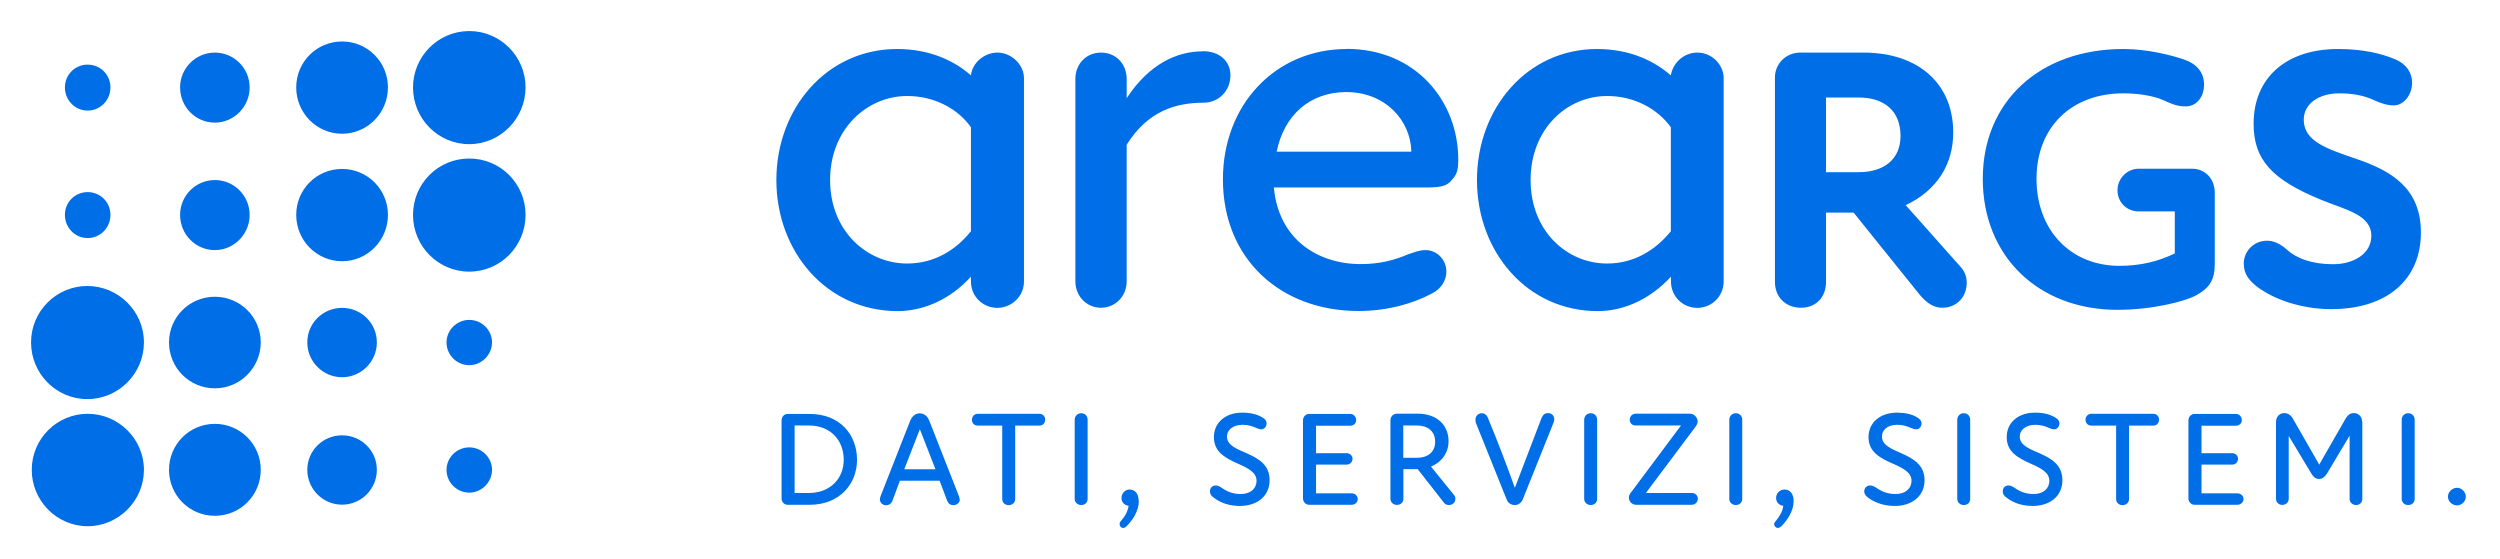 <svg width="161" height="36" viewBox="0 0 161 36" fill="none" xmlns="http://www.w3.org/2000/svg">
<path fill-rule="evenodd" clip-rule="evenodd" d="M145.608 18.649C144.79 18.082 144.499 17.62 144.499 16.971C144.499 16.196 145.124 15.502 146.01 15.502C146.389 15.502 146.828 15.674 147.267 16.069C147.877 16.636 148.882 17.016 150.243 17.016C151.605 17.016 152.714 16.323 152.714 15.189C152.714 13.802 150.973 13.489 149.507 12.878C146.263 11.558 145.132 10.254 145.132 7.965C145.132 5.049 147.185 3.156 150.578 3.156C152.111 3.156 153.346 3.432 154.269 3.827C154.961 4.117 155.34 4.684 155.34 5.318C155.34 6.138 154.775 6.787 154.165 6.787C153.748 6.787 153.346 6.66 152.885 6.451C152.238 6.138 151.464 6.011 150.645 6.011C149.365 6.011 148.361 6.66 148.361 7.711C148.361 9.135 149.931 9.597 151.672 10.209C154.001 10.984 155.906 12.117 155.906 14.973C155.906 17.992 153.748 19.909 150.124 19.909C148.577 19.909 146.836 19.469 145.623 18.649H145.608ZM142.632 12.438V16.934C142.632 18.008 142.342 18.529 141.374 19.051C140.727 19.387 138.674 19.953 136.367 19.953C131.278 19.953 127.691 16.509 127.691 11.514C127.691 6.518 131.382 3.156 136.739 3.156C138.309 3.156 139.842 3.558 140.638 3.827C141.493 4.117 141.94 4.684 141.94 5.445C141.94 6.287 141.419 6.854 140.764 6.854C140.177 6.854 139.797 6.667 139.321 6.451C138.629 6.138 137.58 6.011 136.747 6.011C133.391 6.011 131.151 8.196 131.151 11.514C131.151 14.831 133.354 17.12 136.494 17.12C137.833 17.12 138.964 16.844 140.057 16.323V13.616H137.751C136.933 13.616 136.367 13.005 136.367 12.252C136.367 11.499 136.977 10.865 137.751 10.865H141.166C141.985 10.865 142.632 11.476 142.632 12.438ZM126.144 17.053L122.729 13.213C124.76 12.252 125.787 10.567 125.787 8.531C125.787 5.407 123.569 3.387 120.006 3.387H115.943C114.998 3.387 114.306 4.125 114.306 4.982V18.164C114.306 19.133 114.998 19.819 115.98 19.819C116.962 19.819 117.595 19.126 117.595 18.164V13.691H119.373L123.644 18.999C124.128 19.566 124.566 19.819 125.087 19.819C125.965 19.819 126.657 19.171 126.657 18.201C126.657 17.799 126.508 17.404 126.136 17.046L126.144 17.053ZM119.693 11.088H117.595V6.28H119.693C121.345 6.28 122.394 7.137 122.394 8.755C122.394 10.246 121.345 11.088 119.693 11.088ZM109.299 3.387C108.458 3.387 107.729 4.035 107.602 4.856C106.62 3.998 105.065 3.156 102.848 3.156C98.346 3.156 95.117 6.973 95.117 11.595C95.117 16.218 98.346 20.035 102.892 20.035C104.634 20.035 106.33 19.215 107.61 17.814V18.127C107.61 19.096 108.384 19.827 109.306 19.827C110.229 19.827 111.003 19.088 111.003 18.127V5.042C111.003 4.162 110.251 3.387 109.306 3.387H109.299ZM107.602 14.891C106.62 16.106 105.236 16.971 103.495 16.971C100.921 16.971 98.57 14.891 98.57 11.595C98.57 8.3 100.913 6.183 103.495 6.183C105.273 6.183 106.761 7.025 107.602 8.196V14.891ZM86.739 3.156C82.134 3.156 78.756 6.742 78.756 11.551C78.756 16.673 82.461 20.028 87.491 20.028C89.314 20.028 90.965 19.566 92.186 18.917C92.833 18.604 93.145 18.037 93.145 17.493C93.145 16.718 92.535 16.106 91.806 16.106C91.404 16.106 91.114 16.233 90.631 16.397C89.916 16.71 88.912 17.008 87.654 17.008C84.805 17.008 82.335 15.368 82.037 12.073H91.799C92.654 12.073 93.183 12.028 93.495 11.588C93.875 11.208 93.912 10.813 93.912 10.283C93.912 6.526 91.189 3.148 86.724 3.148L86.739 3.156ZM82.216 9.769C82.699 7.398 84.373 5.929 86.702 5.929C89.172 5.929 90.846 7.711 90.891 9.769H82.216ZM77.461 3.305C75.787 3.305 74.001 4.125 72.558 6.324V5.087C72.558 4.117 71.866 3.387 70.906 3.387C69.946 3.387 69.254 4.125 69.254 5.087V18.119C69.254 19.088 69.991 19.819 70.906 19.819C71.821 19.819 72.558 19.081 72.558 18.119V9.322C73.919 7.137 75.742 6.615 77.498 6.615C78.466 6.615 79.239 5.877 79.239 4.848C79.239 3.946 78.547 3.297 77.461 3.297V3.305ZM64.225 3.387C63.406 3.387 62.61 4.035 62.528 4.856C61.561 3.998 59.991 3.156 57.774 3.156C53.25 3.156 49.998 6.973 49.998 11.595C49.998 16.218 53.242 20.035 57.811 20.035C59.552 20.035 61.271 19.215 62.528 17.814V18.127C62.528 19.096 63.302 19.827 64.225 19.827C65.147 19.827 65.943 19.088 65.943 18.127V5.042C65.943 4.162 65.147 3.387 64.225 3.387ZM62.528 14.891C61.561 16.106 60.162 16.971 58.421 16.971C55.846 16.971 53.458 14.891 53.458 11.595C53.458 8.3 55.846 6.183 58.421 6.183C60.199 6.183 61.71 7.025 62.528 8.196V14.891ZM26.598 5.631C26.598 3.64 28.213 2 30.222 2C32.23 2 33.845 3.64 33.845 5.631C33.845 7.622 32.23 9.284 30.222 9.284C28.213 9.284 26.598 7.644 26.598 5.631ZM19.076 5.631C19.076 3.991 20.393 2.671 22.03 2.671C23.667 2.671 24.983 3.991 24.983 5.631C24.983 7.271 23.667 8.613 22.03 8.613C20.393 8.613 19.076 7.271 19.076 5.631ZM11.598 5.631C11.598 4.393 12.603 3.387 13.838 3.387C15.073 3.387 16.077 4.393 16.077 5.631C16.077 6.869 15.073 7.897 13.838 7.897C12.603 7.897 11.598 6.891 11.598 5.631ZM26.598 13.84C26.598 11.827 28.213 10.209 30.222 10.209C32.23 10.209 33.845 11.827 33.845 13.84C33.845 15.853 32.23 17.493 30.222 17.493C28.213 17.493 26.598 15.853 26.598 13.84ZM19.076 13.84C19.076 12.199 20.393 10.88 22.03 10.88C23.667 10.88 24.983 12.199 24.983 13.84C24.983 15.48 23.667 16.822 22.03 16.822C20.393 16.822 19.076 15.48 19.076 13.84ZM11.598 13.84C11.598 12.602 12.603 11.595 13.838 11.595C15.073 11.595 16.077 12.602 16.077 13.84C16.077 15.077 15.073 16.106 13.838 16.106C12.603 16.106 11.598 15.1 11.598 13.84ZM2 22.049C2 20.035 3.637 18.418 5.623 18.418C7.61 18.418 9.269 20.035 9.269 22.049C9.269 24.061 7.632 25.702 5.623 25.702C3.615 25.702 2 24.061 2 22.049ZM4.18 13.84C4.18 13.02 4.827 12.371 5.646 12.371C6.464 12.371 7.112 13.02 7.112 13.84C7.112 14.66 6.464 15.331 5.646 15.331C4.827 15.331 4.18 14.66 4.18 13.84ZM4.18 5.631C4.18 4.811 4.827 4.162 5.646 4.162C6.464 4.162 7.112 4.811 7.112 5.631C7.112 6.451 6.464 7.122 5.646 7.122C4.827 7.122 4.18 6.451 4.18 5.631ZM28.756 22.049C28.756 21.251 29.425 20.602 30.222 20.602C31.018 20.602 31.687 21.251 31.687 22.049C31.687 22.846 31.018 23.517 30.222 23.517C29.425 23.517 28.756 22.869 28.756 22.049ZM19.79 22.049C19.79 20.811 20.795 19.827 22.03 19.827C23.265 19.827 24.269 20.811 24.269 22.049C24.269 23.286 23.265 24.293 22.03 24.293C20.795 24.293 19.79 23.286 19.79 22.049ZM10.884 22.049C10.884 20.431 12.201 19.111 13.838 19.111C15.475 19.111 16.792 20.431 16.792 22.049C16.792 23.666 15.475 25.008 13.838 25.008C12.201 25.008 10.884 23.689 10.884 22.049ZM28.756 30.257C28.756 29.459 29.425 28.811 30.222 28.811C31.018 28.811 31.687 29.459 31.687 30.257C31.687 31.055 31.018 31.726 30.222 31.726C29.425 31.726 28.756 31.077 28.756 30.257ZM19.79 30.257C19.79 29.02 20.795 28.035 22.03 28.035C23.265 28.035 24.269 29.02 24.269 30.257C24.269 31.495 23.265 32.501 22.03 32.501C20.795 32.501 19.79 31.495 19.79 30.257ZM10.884 30.257C10.884 28.617 12.201 27.297 13.838 27.297C15.475 27.297 16.792 28.617 16.792 30.257C16.792 31.898 15.475 33.217 13.838 33.217C12.201 33.217 10.884 31.898 10.884 30.257ZM2.045 30.257C2.045 28.267 3.659 26.649 5.646 26.649C7.632 26.649 9.269 28.267 9.269 30.257C9.269 32.248 7.632 33.888 5.646 33.888C3.659 33.888 2.045 32.248 2.045 30.257ZM55.192 29.609C55.192 31.159 54.083 32.509 52.134 32.509H50.727C50.497 32.509 50.333 32.322 50.333 32.091V27.074C50.333 26.843 50.504 26.656 50.727 26.656H52.134C54.061 26.656 55.192 27.961 55.192 29.616V29.609ZM54.336 29.609C54.336 28.326 53.458 27.402 52.096 27.402H51.174V31.748H52.096C53.436 31.748 54.336 30.846 54.336 29.609ZM61.814 32.151C61.814 32.36 61.643 32.531 61.397 32.531C61.211 32.531 61.085 32.449 60.995 32.24L60.512 30.958H57.952L57.468 32.263C57.387 32.449 57.238 32.539 57.067 32.539C56.836 32.539 56.665 32.367 56.665 32.158C56.665 32.099 56.687 32.032 56.71 31.95L58.614 27.104C58.741 26.79 58.971 26.619 59.224 26.619C59.5 26.619 59.73 26.783 59.849 27.104L61.754 31.95C61.777 32.032 61.799 32.099 61.799 32.158L61.814 32.151ZM60.244 30.22L59.239 27.64L58.235 30.22H60.244ZM67.305 27.029C67.305 27.26 67.156 27.409 66.925 27.409H65.378V32.136C65.378 32.367 65.192 32.531 64.961 32.531C64.708 32.531 64.544 32.36 64.544 32.136V27.409H62.974C62.744 27.409 62.595 27.26 62.595 27.029C62.595 26.82 62.744 26.649 62.974 26.649H66.933C67.163 26.649 67.312 26.82 67.312 27.029H67.305ZM69.21 32.129V27.029C69.21 26.798 69.396 26.611 69.626 26.611C69.879 26.611 70.043 26.798 70.043 27.029V32.129C70.043 32.36 69.872 32.524 69.626 32.524C69.396 32.524 69.21 32.352 69.21 32.129ZM73.339 32.278C73.339 32.904 72.937 33.515 72.543 33.896C72.483 33.955 72.416 34 72.335 34C72.186 34 72.104 33.873 72.104 33.769C72.104 33.709 72.104 33.642 72.163 33.583C72.454 33.247 72.625 32.956 72.684 32.576C72.409 32.531 72.223 32.345 72.223 32.069C72.223 31.778 72.454 31.525 72.744 31.525C73.101 31.525 73.332 31.801 73.332 32.278H73.339ZM78.175 32.047C78.026 31.965 77.922 31.838 77.922 31.644C77.922 31.413 78.071 31.264 78.302 31.264C78.406 31.264 78.51 31.308 78.681 31.413C78.994 31.644 79.395 31.816 79.894 31.816C80.519 31.816 80.921 31.48 80.921 30.958C80.921 30.436 80.4 30.16 79.745 29.869C78.845 29.474 78.175 29.072 78.175 28.147C78.175 27.223 78.912 26.574 79.998 26.574C80.519 26.574 80.943 26.678 81.233 26.85C81.442 26.954 81.568 27.081 81.568 27.267C81.568 27.454 81.442 27.648 81.211 27.648C81.107 27.648 80.98 27.588 80.921 27.566C80.69 27.461 80.4 27.357 80.02 27.357C79.373 27.357 79.016 27.715 79.016 28.11C79.016 28.677 79.641 28.908 80.273 29.184C81.092 29.541 81.762 29.959 81.762 30.928C81.762 31.98 80.921 32.583 79.857 32.583C79.291 32.583 78.704 32.457 78.183 32.062L78.175 32.047ZM87.439 32.129C87.439 32.337 87.267 32.509 87.059 32.509H84.314C84.083 32.509 83.912 32.322 83.912 32.091V27.074C83.912 26.843 84.083 26.656 84.314 26.656H86.955C87.163 26.656 87.335 26.828 87.335 27.059C87.335 27.267 87.171 27.417 86.955 27.417H84.753V29.184H86.724C86.933 29.184 87.104 29.355 87.104 29.541C87.104 29.75 86.933 29.922 86.724 29.922H84.753V31.771H87.059C87.267 31.771 87.439 31.935 87.439 32.151V32.129ZM93.726 32.129C93.726 32.36 93.54 32.524 93.309 32.524C93.183 32.524 93.056 32.479 92.974 32.352L91.3 30.212H90.378V32.121C90.378 32.352 90.207 32.516 89.961 32.516C89.73 32.516 89.544 32.345 89.544 32.121V27.059C89.544 26.828 89.73 26.641 89.961 26.641H91.3C92.58 26.641 93.287 27.417 93.287 28.408C93.287 29.184 92.826 29.773 92.156 30.049L93.599 31.83C93.681 31.912 93.726 32.017 93.726 32.121V32.129ZM90.378 29.482H91.233C91.97 29.482 92.424 29.102 92.424 28.453C92.424 27.76 91.94 27.402 91.248 27.402H90.37V29.482H90.378ZM100.095 27.006C100.095 27.066 100.073 27.156 100.05 27.215L98.079 32.129C97.974 32.404 97.766 32.524 97.558 32.524C97.327 32.524 97.119 32.419 97.014 32.129L95.065 27.282C95.02 27.178 95.02 27.096 95.02 27.029C95.02 26.798 95.192 26.611 95.437 26.611C95.586 26.611 95.75 26.716 95.817 26.902C96.427 28.371 97.014 29.907 97.558 31.413C98.123 29.899 98.733 28.371 99.276 26.917C99.381 26.686 99.507 26.604 99.693 26.604C99.924 26.604 100.095 26.768 100.095 26.999V27.006ZM102.022 32.129V27.029C102.022 26.798 102.208 26.611 102.439 26.611C102.692 26.611 102.855 26.798 102.855 27.029V32.129C102.855 32.36 102.684 32.524 102.439 32.524C102.208 32.524 102.022 32.352 102.022 32.129ZM109.336 32.129C109.336 32.337 109.165 32.509 108.942 32.509H105.363C105.11 32.509 104.901 32.3 104.901 32.047C104.901 31.898 104.961 31.793 105.073 31.666L108.257 27.402H105.348C105.095 27.402 104.953 27.238 104.953 27.021C104.953 26.835 105.102 26.641 105.348 26.641H108.823C109.113 26.641 109.328 26.895 109.328 27.148C109.328 27.275 109.269 27.379 109.157 27.528L105.995 31.748H108.949C109.18 31.748 109.343 31.912 109.343 32.129H109.336ZM111.367 32.129V27.029C111.367 26.798 111.553 26.611 111.784 26.611C112.037 26.611 112.2 26.798 112.2 27.029V32.129C112.2 32.36 112.029 32.524 111.784 32.524C111.553 32.524 111.367 32.352 111.367 32.129ZM115.511 32.278C115.511 32.904 115.095 33.515 114.715 33.896C114.633 33.955 114.567 34 114.507 34C114.358 34 114.254 33.873 114.254 33.769C114.254 33.709 114.276 33.642 114.336 33.583C114.611 33.247 114.797 32.956 114.842 32.576C114.567 32.531 114.381 32.345 114.381 32.069C114.381 31.778 114.611 31.525 114.924 31.525C115.281 31.525 115.511 31.801 115.511 32.278ZM120.311 32.047C120.184 31.965 120.058 31.838 120.058 31.644C120.058 31.413 120.229 31.264 120.437 31.264C120.564 31.264 120.668 31.308 120.839 31.413C121.151 31.644 121.568 31.816 122.074 31.816C122.684 31.816 123.101 31.48 123.101 30.958C123.101 30.436 122.58 30.16 121.925 29.869C121.003 29.474 120.333 29.072 120.333 28.147C120.333 27.223 121.069 26.574 122.178 26.574C122.684 26.574 123.123 26.678 123.413 26.85C123.599 26.954 123.748 27.081 123.748 27.267C123.748 27.454 123.622 27.648 123.391 27.648C123.287 27.648 123.16 27.588 123.078 27.566C122.848 27.461 122.558 27.357 122.178 27.357C121.531 27.357 121.196 27.715 121.196 28.11C121.196 28.677 121.821 28.908 122.431 29.184C123.25 29.541 123.941 29.959 123.941 30.928C123.941 31.98 123.086 32.583 122.037 32.583C121.471 32.583 120.883 32.457 120.318 32.062L120.311 32.047ZM126.047 32.129V27.029C126.047 26.798 126.233 26.611 126.464 26.611C126.717 26.611 126.88 26.798 126.88 27.029V32.129C126.88 32.36 126.717 32.524 126.464 32.524C126.233 32.524 126.047 32.352 126.047 32.129ZM129.232 32.047C129.083 31.965 128.979 31.838 128.979 31.644C128.979 31.413 129.127 31.264 129.358 31.264C129.462 31.264 129.566 31.308 129.738 31.413C130.05 31.644 130.452 31.816 130.95 31.816C131.575 31.816 131.977 31.48 131.977 30.958C131.977 30.436 131.456 30.16 130.802 29.869C129.901 29.474 129.232 29.072 129.232 28.147C129.232 27.223 129.961 26.574 131.055 26.574C131.575 26.574 131.999 26.678 132.29 26.85C132.498 26.954 132.624 27.081 132.624 27.267C132.624 27.454 132.498 27.648 132.29 27.648C132.163 27.648 132.037 27.588 131.977 27.566C131.747 27.461 131.456 27.357 131.077 27.357C130.43 27.357 130.072 27.715 130.072 28.11C130.072 28.677 130.697 28.908 131.33 29.184C132.148 29.541 132.818 29.959 132.818 30.928C132.818 31.98 131.977 32.583 130.913 32.583C130.348 32.583 129.76 32.457 129.239 32.062L129.232 32.047ZM139.038 27.029C139.038 27.26 138.889 27.409 138.659 27.409H137.111V32.136C137.111 32.367 136.925 32.531 136.694 32.531C136.441 32.531 136.278 32.36 136.278 32.136V27.409H134.686C134.477 27.409 134.306 27.26 134.306 27.029C134.306 26.82 134.47 26.649 134.686 26.649H138.666C138.897 26.649 139.046 26.82 139.046 27.029H139.038ZM144.485 32.129C144.485 32.337 144.313 32.509 144.083 32.509H141.337C141.107 32.509 140.935 32.322 140.935 32.091V27.074C140.935 26.843 141.107 26.656 141.337 26.656H143.979C144.209 26.656 144.373 26.828 144.373 27.059C144.373 27.267 144.209 27.417 143.979 27.417H141.776V29.184H143.748C143.979 29.184 144.127 29.355 144.127 29.541C144.127 29.75 143.979 29.922 143.748 29.922H141.776V31.771H144.083C144.313 31.771 144.485 31.935 144.485 32.151V32.129ZM152.133 27.156V32.129C152.133 32.36 151.962 32.524 151.732 32.524C151.501 32.524 151.315 32.352 151.315 32.129V28.058L149.849 30.511C149.723 30.697 149.574 30.846 149.343 30.846C149.135 30.846 148.986 30.72 148.86 30.511L147.394 28.073V32.121C147.394 32.352 147.208 32.516 146.977 32.516C146.746 32.516 146.575 32.345 146.575 32.121V27.171C146.575 26.835 146.806 26.604 147.096 26.604C147.327 26.604 147.513 26.708 147.662 26.962L149.358 29.922L151.054 26.962C151.203 26.708 151.367 26.604 151.598 26.604C151.888 26.604 152.118 26.835 152.118 27.148L152.133 27.156ZM154.671 32.129V27.029C154.671 26.798 154.842 26.611 155.087 26.611C155.333 26.611 155.504 26.798 155.504 27.029V32.129C155.504 32.36 155.333 32.524 155.087 32.524C154.842 32.524 154.671 32.352 154.671 32.129ZM157.647 31.98C157.647 31.689 157.922 31.413 158.235 31.413C158.525 31.413 158.8 31.689 158.8 31.98C158.8 32.293 158.525 32.546 158.235 32.546C157.922 32.546 157.647 32.293 157.647 31.98Z" fill="#006EE6"/>
</svg>
